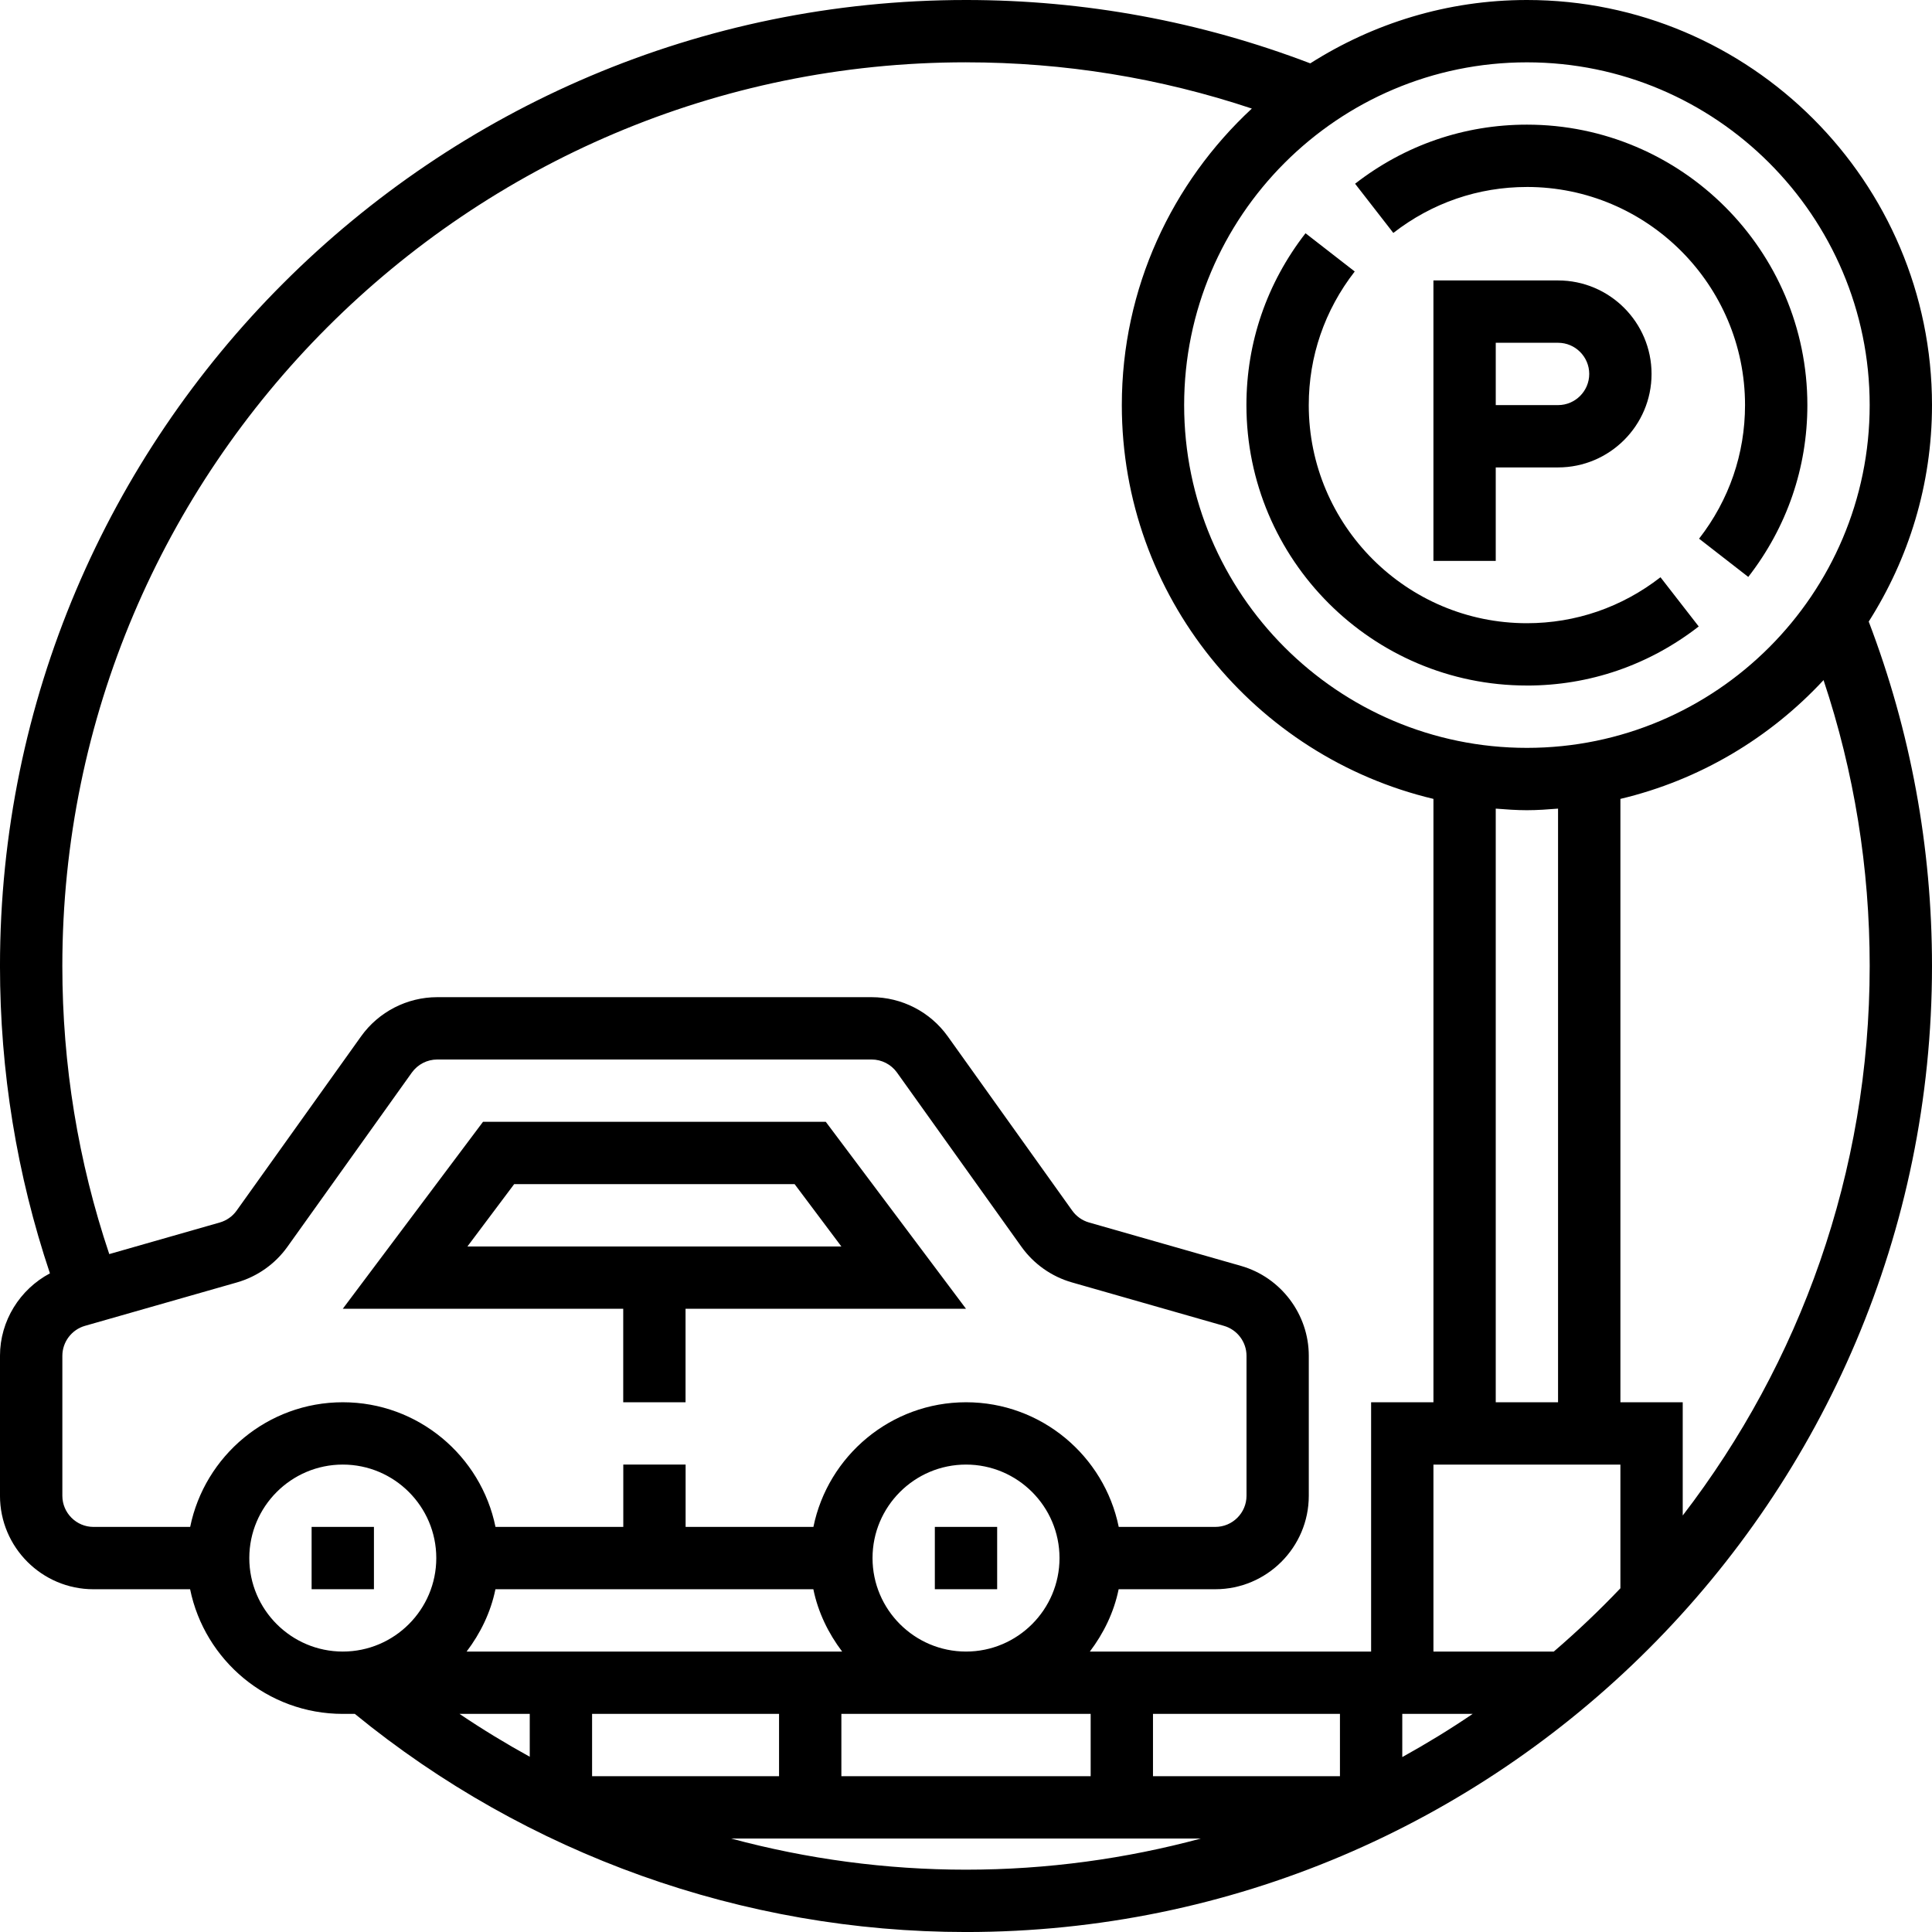 <?xml version="1.0" encoding="UTF-8"?>
<!DOCTYPE svg PUBLIC "-//W3C//DTD SVG 1.1//EN" "http://www.w3.org/Graphics/SVG/1.1/DTD/svg11.dtd">
<!-- Creator: CorelDRAW 2019 (64-Bit) -->
<svg xmlns="http://www.w3.org/2000/svg" xml:space="preserve" width="174.978mm" height="174.978mm" version="1.1"
    style="shape-rendering:geometricPrecision; text-rendering:geometricPrecision; image-rendering:optimizeQuality; fill-rule:evenodd; clip-rule:evenodd"
    viewBox="0 0 1439.33 1439.33" xmlns:xlink="http://www.w3.org/1999/xlink">
    <g>
        <path d="M1067.89 208.94l0 208.93 46.43 0 0 -69.64 46.43 0c38.39,0 69.65,-31.25 69.65,-69.65 0,-38.39 -31.25,-69.65 -69.65,-69.65l-92.86 0zm116.08 69.65c0,12.79 -10.43,23.21 -23.21,23.21l-46.43 0 0 -46.43 46.43 -0c12.79,0 23.21,10.43 23.21,23.21l0 0zm0 0z" />
        <path d="M1137.53 510.73c46.69,0 90.93,-15.22 128.01,-44.02l-28.49 -36.66c-28.84,22.41 -63.26,34.24 -99.53,34.24 -89.61,0 -162.5,-72.9 -162.5,-162.5 0,-36.26 11.83,-70.69 34.24,-99.53l-36.66 -28.49c-28.79,37.08 -44.02,81.32 -44.02,128.01 0,115.19 93.74,208.93 208.93,208.93zm0 0z" />
        <path d="M1137.53 139.29c89.61,0 162.51,72.9 162.51,162.51 0,36.26 -11.83,70.69 -34.24,99.52l36.66 28.49c28.79,-37.08 44.02,-81.32 44.02,-128.01 0,-115.19 -93.74,-208.94 -208.94,-208.94 -46.69,0 -90.93,15.22 -128.01,44.02l28.49 36.66c28.84,-22.41 63.26,-34.24 99.52,-34.24zm0 0z" />
        <path d="M1439.33 301.8c0,-166.4 -135.39,-301.8 -301.8,-301.8 -59.39,0 -114.63,17.48 -161.39,47.2 -81.81,-31.23 -168.05,-47.2 -256.48,-47.2 -396.81,0 -719.67,322.86 -719.67,719.67 0,78.53 12.54,155.4 37.21,228.97 -22.4,11.89 -37.21,35.39 -37.21,61.43l0 104.26c0,38.39 31.25,69.65 69.65,69.65l71.99 0c10.79,52.9 57.66,92.86 113.73,92.86l8.99 -0c128.11,104.8 289.39,162.51 455.31,162.51 396.81,0 719.67,-322.86 719.67,-719.67 0,-88.43 -15.9,-174.74 -47.14,-256.6 29.69,-46.7 47.14,-101.93 47.14,-161.27l0 0zm-46.43 0c0,140.8 -114.57,255.36 -255.36,255.36 -140.8,0 -255.36,-114.57 -255.36,-255.36 0,-140.8 114.57,-255.36 255.36,-255.36 140.8,0 255.36,114.57 255.36,255.36zm-278.58 742.88l0 -442.26c7.69,0.6 15.37,1.18 23.21,1.18 7.84,0 15.53,-0.58 23.21,-1.18l0 442.26 -46.43 0zm-394.65 -998.25c73.08,0 144.54,11.63 212.95,34.45 -59.43,55.14 -96.87,133.66 -96.87,220.92 0,142.4 99.26,261.79 232.15,293.37l0 449.51 -46.43 0 0 185.72 -209.54 0c10.26,-13.56 17.94,-29.18 21.45,-46.43l72.01 0c38.39,0 69.65,-31.25 69.65,-69.65l0 -104.26c0,-30.92 -20.78,-58.47 -50.51,-66.97l-113.25 -32.36c-5.01,-1.44 -9.44,-4.55 -12.48,-8.82l-92.77 -129.87c-13.05,-18.24 -34.24,-29.15 -56.67,-29.15l-323.67 0c-22.42,0 -43.62,10.92 -56.67,29.15l-92.75 129.87c-3.04,4.27 -7.49,7.4 -12.53,8.84l-82.35 23.54c-23.19,-68.95 -34.96,-140.99 -34.96,-214.63 0,-371.24 302,-673.24 673.24,-673.24l-0 0zm-350.57 1137.54l236.84 0c3.53,17.25 11.19,32.87 21.45,46.43l-279.76 0c10.28,-13.56 17.94,-29.18 21.47,-46.43zm280.93 -23.22c0,-38.39 31.25,-69.65 69.65,-69.65 38.39,0 69.65,31.25 69.65,69.65 0,38.39 -31.25,69.65 -69.65,69.65 -38.39,0 -69.65,-31.25 -69.65,-69.65zm-69.64 116.08l0 46.43 -139.29 0 0 -46.43 139.29 -0zm46.43 0l185.72 0 0 46.43 -185.72 0 0 -46.43zm232.15 0l139.29 0 0 46.43 -139.29 0 0 -46.43zm185.72 0l52.46 0c-16.95,11.52 -34.47,22.22 -52.46,32.18l0 -32.18zm-903.04 -139.29l-71.99 0c-12.79,0 -23.21,-10.43 -23.21,-23.21l0 -104.26c0,-10.3 6.91,-19.5 16.86,-22.33l113.2 -32.34c15.09,-4.32 28.42,-13.69 37.57,-26.5l92.74 -129.85c4.36,-6.08 11.43,-9.73 18.9,-9.73l323.65 0c7.47,0 14.53,3.65 18.87,9.7l92.76 129.87c9.15,12.79 22.48,22.18 37.54,26.48l113.22 32.36c9.96,2.83 16.88,12 16.88,22.33l0 104.26c0,12.79 -10.43,23.21 -23.21,23.21l-71.99 0c-10.79,-52.9 -57.66,-92.86 -113.73,-92.86 -56.07,0 -102.94,39.96 -113.73,92.86l-95.21 0 0 -46.43 -46.43 0 0 46.43 -95.21 0c-10.79,-52.9 -57.66,-92.86 -113.73,-92.86 -56.07,0 -102.94,39.96 -113.73,92.86l0 0zm44.08 23.21c0,-38.39 31.25,-69.65 69.65,-69.65 38.39,0 69.65,31.25 69.65,69.65 0,38.39 -31.25,69.65 -69.65,69.65 -38.39,0 -69.65,-31.25 -69.65,-69.65zm208.93 116.08l0 31.94c-17.88,-9.86 -35.35,-20.47 -52.32,-31.94l52.32 0zm149.99 92.86l350.04 0c-55.86,15.04 -114.5,23.21 -175.02,23.21 -59.48,0 -118.31,-7.93 -175.02,-23.21zm612.92 -139.29l-89.67 0 0 -139.29 139.29 0 0 92.15c-15.74,16.53 -32.29,32.26 -49.62,47.14l0 -0zm235.34 -510.73c0,153.91 -52.05,295.86 -139.29,409.37l0 -84.36 -46.43 0 0 -449.51c59.06,-14.02 111.34,-45.39 151.34,-88.5 22.82,68.41 34.38,139.91 34.38,212.99zm0 0z" />
        <path d="M232.15 1137.53l46.43 0 0 46.43 -46.43 0 0 -46.43zm0 0z" />
        <path d="M696.45 1137.53l46.43 0 0 46.43 -46.43 0 0 -46.43zm0 0z" />
        <path d="M464.3 1044.68l46.43 0 0 -69.65 208.94 0 -104.47 -139.29 -255.36 0 -104.47 139.29 208.93 0 0 69.65zm-81.25 -162.5l208.94 0 34.82 46.43 -278.58 0 34.82 -46.43zm0 0z" />
    </g>
</svg>

